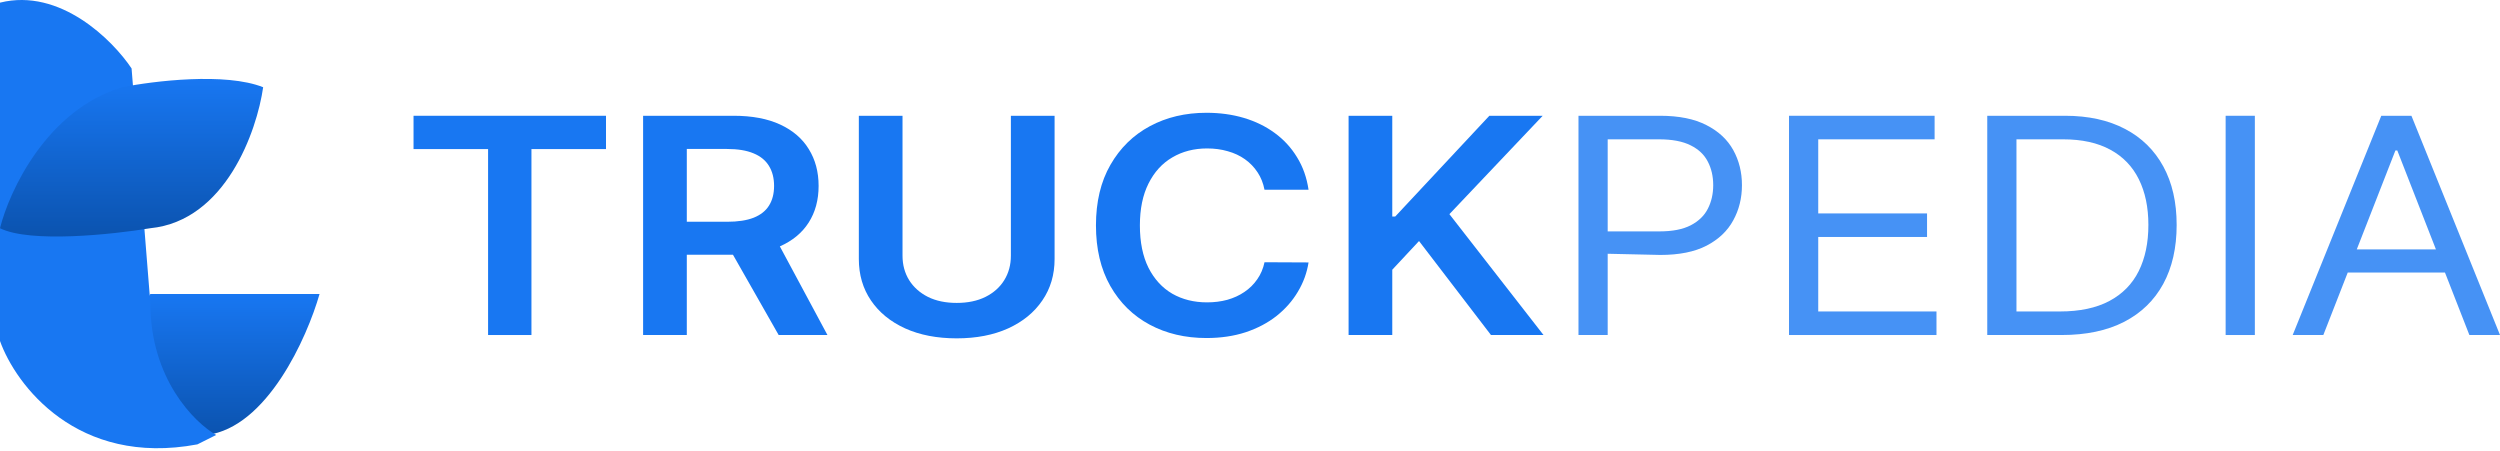 <svg width="133" height="24" viewBox="0 0 133 24" fill="none" xmlns="http://www.w3.org/2000/svg">
<path d="M17 15.641H8L5 20.141L11 23.141C14.2 22.741 16.333 17.974 17 15.641Z" fill="url(#paint0_linear_15_4067)"/>
<path d="M0 18.141V0.141C3.2 -0.659 6 2.141 7 3.641L8 16.141C8 20.141 10.333 22.474 11.5 23.141L10.5 23.641C4.1 24.841 0.833 20.474 0 18.141Z" fill="#1877F2"/>
<path d="M6.5 4.641C2.5 5.841 0.5 10.141 0 12.141C1.6 12.941 6 12.474 8 12.141C12 11.741 13.667 6.974 14 4.641C12 3.841 8.167 4.308 6.5 4.641Z" fill="url(#paint1_linear_15_4067)"/>
<path d="M22 7.931V6.159H32.239V7.931H28.273V17.823H25.966V7.931H22Z" fill="#1877F2"/>
<path d="M34.213 17.823V6.159H39.025C40.011 6.159 40.838 6.315 41.507 6.626C42.179 6.938 42.687 7.374 43.029 7.936C43.376 8.495 43.55 9.146 43.55 9.89C43.55 10.638 43.374 11.287 43.023 11.838C42.676 12.384 42.165 12.808 41.488 13.108C40.685 13.251 40.337 13.313 38.994 13.552H36.538V11.798H38.681C39.257 11.798 39.729 11.726 40.097 11.581C40.465 11.433 40.736 11.219 40.911 10.938C41.091 10.653 41.181 10.304 41.181 9.89C41.181 9.476 41.091 9.123 40.911 8.831C40.732 8.534 40.458 8.31 40.091 8.159C39.723 8.003 39.249 7.925 38.668 7.925H36.538V17.823H34.213ZM41.488 13.108L44.02 17.823H41.425L38.994 13.552L41.488 13.108Z" fill="#1877F2"/>
<path d="M53.779 6.159H56.104V13.78C56.104 14.615 55.887 15.35 55.452 15.984C55.022 16.618 54.416 17.113 53.635 17.47C52.854 17.823 51.941 18 50.897 18C49.848 18 48.933 17.823 48.152 17.47C47.371 17.113 46.765 16.618 46.335 15.984C45.905 15.35 45.69 14.615 45.69 13.78V6.159H48.014V13.603C48.014 14.089 48.131 14.522 48.365 14.902C48.603 15.281 48.938 15.579 49.368 15.796C49.798 16.009 50.308 16.115 50.897 16.115C51.486 16.115 51.995 16.009 52.426 15.796C52.86 15.579 53.194 15.281 53.428 14.902C53.662 14.522 53.779 14.089 53.779 13.603V6.159Z" fill="#1877F2"/>
<path d="M69.615 10.095H67.272C67.205 9.746 67.082 9.436 66.902 9.167C66.723 8.893 66.499 8.662 66.232 8.472C65.964 8.282 65.659 8.14 65.317 8.045C64.978 7.946 64.613 7.897 64.22 7.897C63.523 7.897 62.904 8.056 62.365 8.375C61.827 8.69 61.405 9.153 61.1 9.765C60.795 10.372 60.642 11.114 60.642 11.992C60.642 12.884 60.795 13.636 61.1 14.247C61.409 14.854 61.831 15.314 62.365 15.625C62.904 15.933 63.521 16.086 64.214 16.086C64.598 16.086 64.958 16.041 65.292 15.95C65.63 15.855 65.933 15.716 66.2 15.534C66.472 15.352 66.7 15.128 66.883 14.862C67.071 14.596 67.201 14.292 67.272 13.951L69.615 13.962C69.528 14.516 69.338 15.037 69.045 15.523C68.757 16.009 68.379 16.438 67.911 16.81C67.443 17.178 66.896 17.466 66.269 17.675C65.643 17.88 64.947 17.983 64.183 17.983C63.055 17.983 62.048 17.746 61.162 17.271C60.277 16.796 59.579 16.111 59.069 15.215C58.56 14.319 58.305 13.244 58.305 11.992C58.305 10.735 58.562 9.66 59.076 8.768C59.59 7.872 60.289 7.187 61.175 6.712C62.06 6.237 63.063 6 64.183 6C64.897 6 65.561 6.091 66.175 6.273C66.789 6.456 67.337 6.723 67.817 7.076C68.297 7.426 68.692 7.855 69.001 8.364C69.315 8.869 69.519 9.446 69.615 10.095Z" fill="#1877F2"/>
<path d="M71.745 17.823V6.159H74.069V11.519H74.226L79.233 6.159H82.071L77.108 11.393L82.115 17.823H79.32L75.492 12.823L74.069 14.349V17.823H71.745Z" fill="#1877F2"/>
<path d="M83.975 17.823V6.159H88.311C89.318 6.159 90.141 6.325 90.78 6.655C91.423 6.981 91.899 7.424 92.208 7.982C92.517 8.54 92.672 9.163 92.672 9.85C92.672 10.537 92.517 11.162 92.208 11.724C91.903 12.286 91.431 12.734 90.792 13.068C90.153 13.398 89.334 13.563 88.336 13.563L85.529 13.5V12.31H88.286C88.975 12.31 89.528 12.202 89.946 11.986C90.364 11.769 90.667 11.477 90.855 11.109C91.047 10.737 91.143 10.317 91.143 9.85C91.143 9.383 91.047 8.965 90.855 8.597C90.667 8.229 90.362 7.94 89.94 7.731C89.518 7.519 88.958 7.412 88.261 7.412H85.529V17.823H83.975Z" fill="#1877F2" fill-opacity="0.8"/>
<path d="M95.175 17.823V6.159H102.921V7.412H96.73V11.354H102.519V12.607H96.73V16.57H103.021V17.823H95.175Z" fill="#1877F2" fill-opacity="0.8"/>
<path d="M109.682 17.823H105.722V6.159H109.857C111.102 6.159 112.167 6.393 113.053 6.86C113.939 7.323 114.617 7.99 115.09 8.859C115.562 9.725 115.798 10.761 115.798 11.969C115.798 13.184 115.56 14.23 115.083 15.107C114.607 15.98 113.914 16.652 113.003 17.123C112.092 17.59 110.985 17.823 109.682 17.823ZM107.276 16.57H109.582C110.643 16.57 111.522 16.384 112.22 16.012C112.917 15.64 113.437 15.111 113.78 14.423C114.122 13.736 114.294 12.918 114.294 11.969C114.294 11.027 114.125 10.216 113.786 9.537C113.448 8.853 112.942 8.329 112.27 7.965C111.597 7.597 110.76 7.412 109.757 7.412H107.276V16.57Z" fill="#1877F2" fill-opacity="0.8"/>
<path d="M119.958 6.159V17.823H118.404V6.159H119.958Z" fill="#1877F2" fill-opacity="0.8"/>
<path d="M123.601 17.823H121.971L126.684 6.159H128.288L133 17.823H131.371L127.536 8.005H127.436L123.601 17.823ZM125.38 13.267H129.591L130.073 14.5H124.899L125.38 13.267Z" fill="#1877F2" fill-opacity="0.8"/>
<defs>
<linearGradient id="paint0_linear_15_4067" x1="11" y1="15.641" x2="11" y2="23.141" gradientUnits="userSpaceOnUse">
<stop stop-color="#1877F2"/>
<stop offset="1" stop-color="#0B53AF"/>
</linearGradient>
<linearGradient id="paint1_linear_15_4067" x1="7" y1="4.199" x2="7" y2="12.583" gradientUnits="userSpaceOnUse">
<stop stop-color="#1877F2"/>
<stop offset="1" stop-color="#0B53AF"/>
</linearGradient>
</defs>
</svg>
